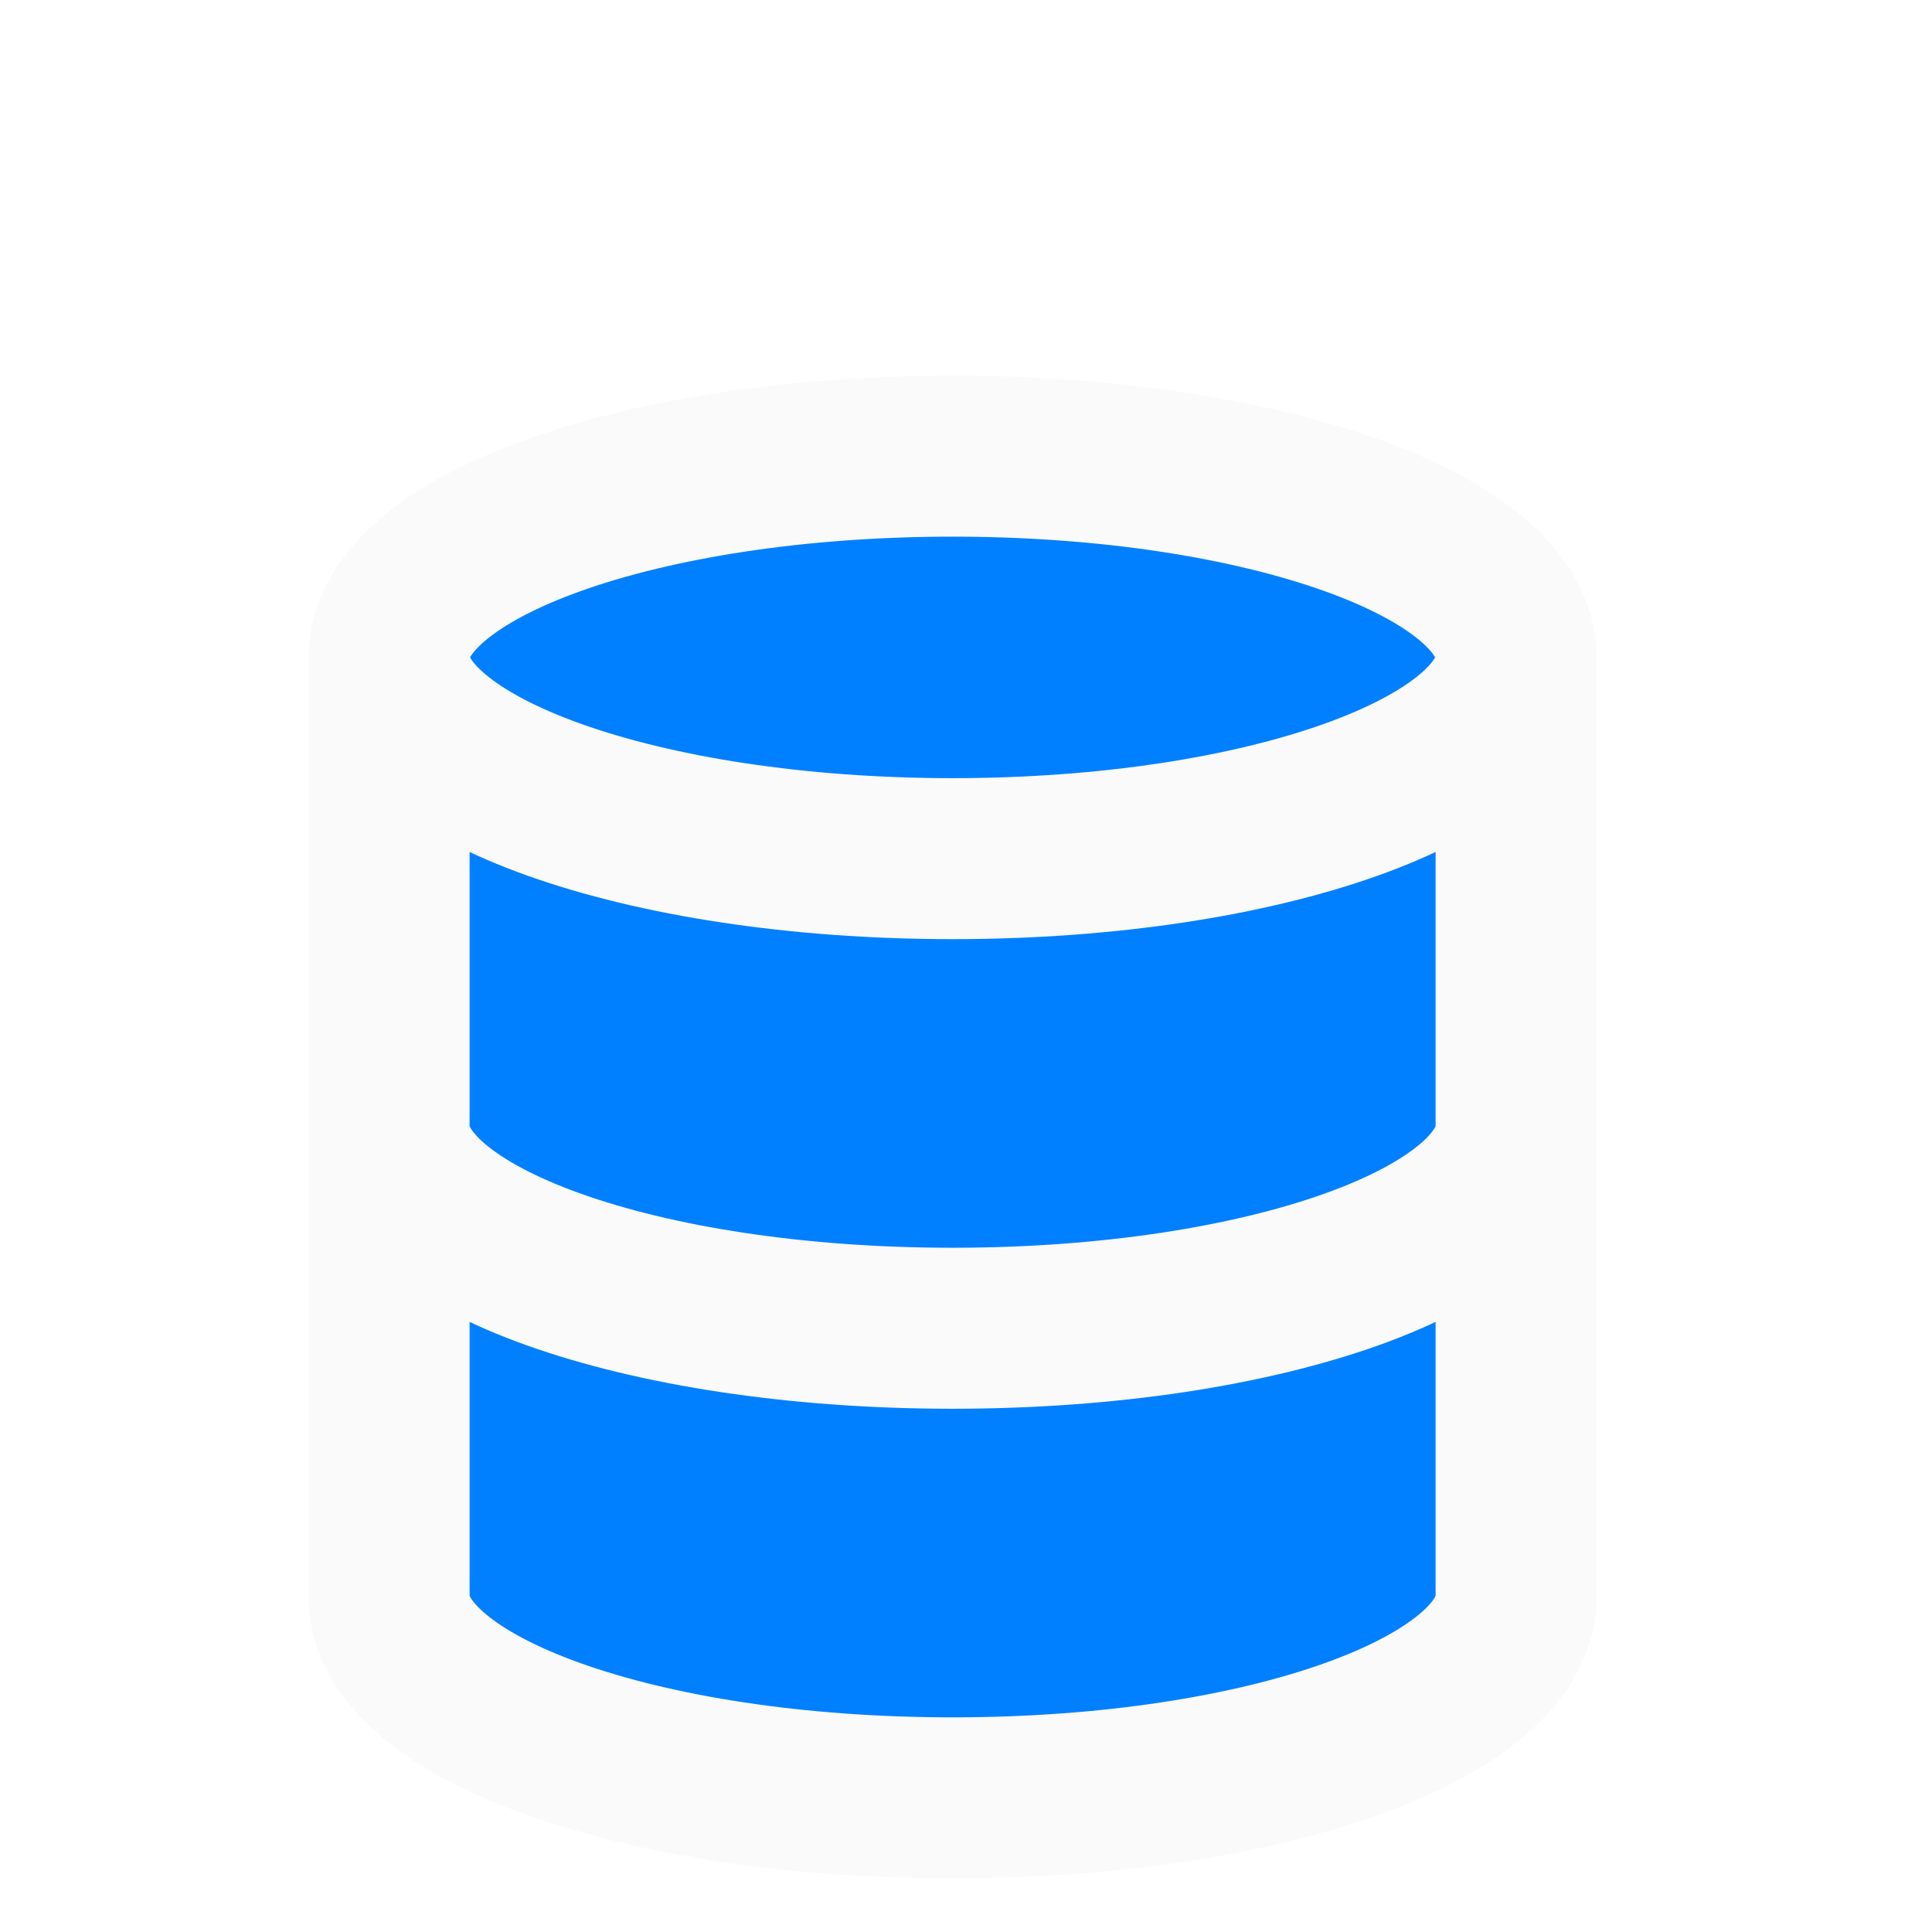 <svg width="48" height="48" viewBox="0 0 48 48" fill="none" xmlns="http://www.w3.org/2000/svg">
<g filter="url(#filter0_i_5_230)">
<path d="M23.667 17.333C31.399 17.333 37.667 15.095 37.667 12.333C37.667 9.572 31.399 7.333 23.667 7.333C15.935 7.333 9.667 9.572 9.667 12.333C9.667 15.095 15.935 17.333 23.667 17.333Z" fill="#0080FF"/>
<path d="M37.667 24C37.667 26.767 31.444 29 23.667 29C15.889 29 9.667 26.767 9.667 24" fill="#0080FF"/>
<path d="M9.667 12.333V35.667C9.667 38.433 15.889 40.667 23.667 40.667C31.444 40.667 37.667 38.433 37.667 35.667V12.333" fill="#0080FF"/>
<path d="M37.667 12.333C37.667 15.095 31.399 17.333 23.667 17.333C15.935 17.333 9.667 15.095 9.667 12.333M37.667 12.333C37.667 9.572 31.399 7.333 23.667 7.333C15.935 7.333 9.667 9.572 9.667 12.333M37.667 12.333V35.667C37.667 38.433 31.444 40.667 23.667 40.667C15.889 40.667 9.667 38.433 9.667 35.667V12.333M37.667 24C37.667 26.767 31.444 29 23.667 29C15.889 29 9.667 26.767 9.667 24" stroke="#FAFAFA" stroke-width="4" stroke-linecap="round" stroke-linejoin="round"/>
</g>
<defs>
<filter id="filter0_i_5_230" x="5" y="4" width="37.333" height="44" filterUnits="userSpaceOnUse" color-interpolation-filters="sRGB">
<feFlood flood-opacity="0" result="BackgroundImageFix"/>
<feBlend mode="normal" in="SourceGraphic" in2="BackgroundImageFix" result="shape"/>
<feColorMatrix in="SourceAlpha" type="matrix" values="0 0 0 0 0 0 0 0 0 0 0 0 0 0 0 0 0 0 127 0" result="hardAlpha"/>
<feOffset dy="4"/>
<feGaussianBlur stdDeviation="2"/>
<feComposite in2="hardAlpha" operator="arithmetic" k2="-1" k3="1"/>
<feColorMatrix type="matrix" values="0 0 0 0 0 0 0 0 0 0 0 0 0 0 0 0 0 0 0.25 0"/>
<feBlend mode="normal" in2="shape" result="effect1_innerShadow_5_230"/>
</filter>
</defs>
</svg>
